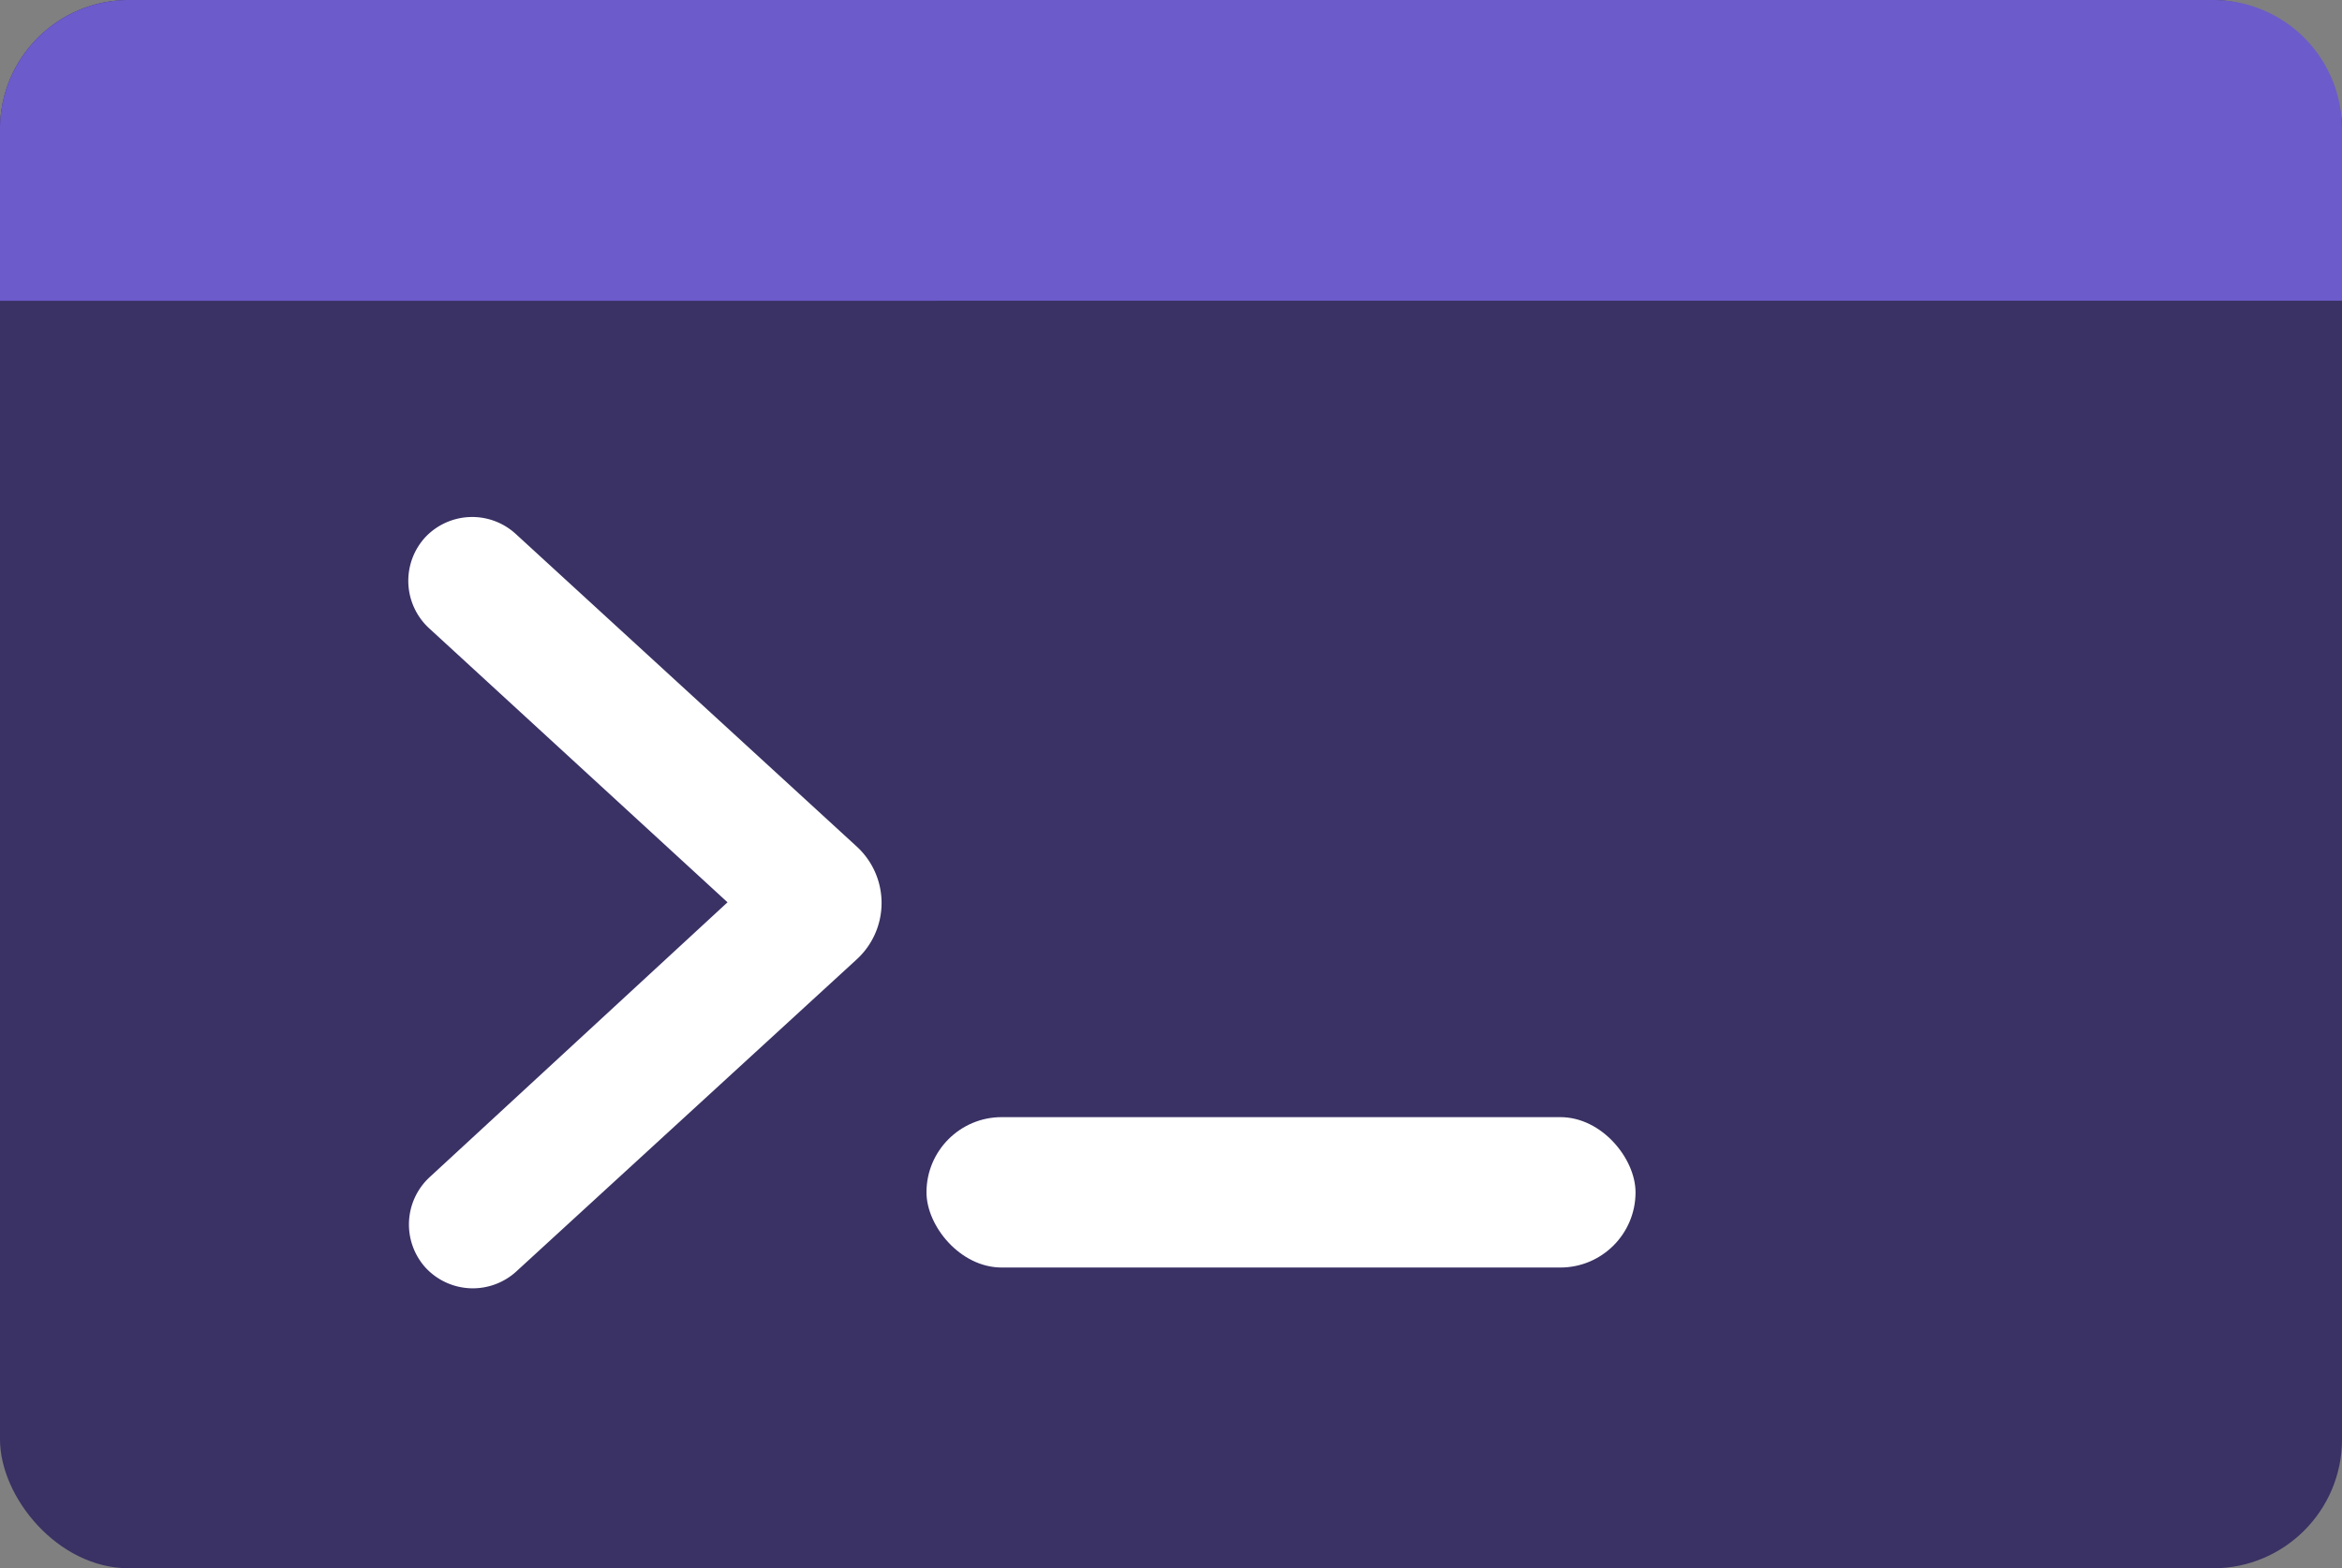 <svg xmlns="http://www.w3.org/2000/svg" viewBox="0 0 109 73"><rect x="0" y="0" width="109" height="73" fill="#808080" stroke="none"/><defs><style>.cls-1{fill:#3a3164;}.cls-2{fill:#6c5bcb;}.cls-3{fill:#fff;}</style></defs><title>Ativo 1</title><g id="Camada_2" data-name="Camada 2"><g id="Camada_1-2" data-name="Camada 1"><rect class="cls-1" width="109" height="73" rx="6"/><path class="cls-2" d="M0,6A6,6,0,0,1,6,0h97a6,6,0,0,1,6,6v8H0Z"/><rect class="cls-3" x="43.12" y="52" width="33" height="7" rx="3.5"/><path class="cls-3" d="M19.8,59h0A3,3,0,0,1,20,54.79L33.86,42,20,29.27A3,3,0,0,1,19.8,25h0A3,3,0,0,1,24,24.85L39.88,39.41a3.56,3.56,0,0,1,0,5.24L24,59.21A3,3,0,0,1,19.8,59Z"/></g></g></svg>
